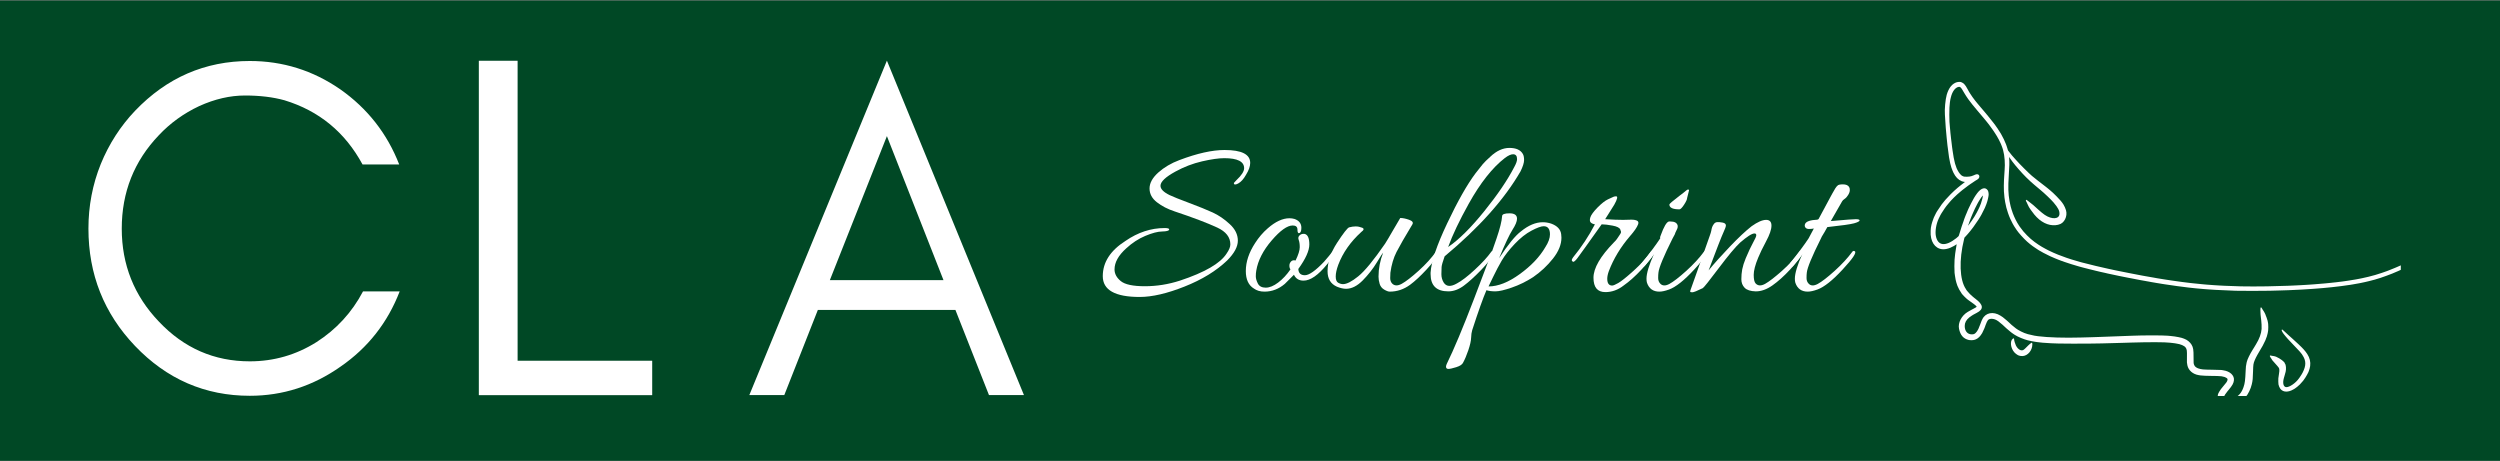 <?xml version="1.0" encoding="UTF-8" standalone="no"?>
<!-- Created with Inkscape (http://www.inkscape.org/) -->

<svg
   width="204.267mm"
   height="37.648mm"
   viewBox="0 0 204.267 37.648"
   version="1.1"
   id="svg5"
   xml:space="preserve"
   xmlns="http://www.w3.org/2000/svg"
   xmlns:svg="http://www.w3.org/2000/svg"><rect x="0" y="0" width="204.267" height="37.648" fill="#808080" stroke="none"/><defs
     id="defs2"><clipPath
       id="74c57b0ffb-6"><path
         d="m 235.07,207.789 h 115.5 v 75 h -115.5 z m 0,0"
         clip-rule="nonzero"
         id="path1901" /></clipPath></defs><g
     id="layer1"
     transform="translate(-2.179,-97.86)"><g
       id="g2087"
       transform="matrix(0.353,0,0,0.353,43.631,31.539)"><rect
         x="-117.5"
         width="579.024"
         fill="#004825"
         y="187.996"
         height="106.718"
         fill-opacity="1"
         id="rect1908"
         style="stroke-width:0.552" /><g
         fill="#ffffff"
         fill-opacity="1"
         id="g1916"
         transform="translate(-167.132,94.717)"><g
           transform="translate(65.376,180.639)"
           id="g1914"><g
             id="g1912"><path
               d="M 76.841,-20.029 C 74.048,-12.793 69.492,-6.997 63.179,-2.637 56.784,1.877 49.776,4.131 42.145,4.131 31.785,4.131 22.929,0.287 15.581,-7.404 8.39,-14.941 4.797,-23.991 4.797,-34.557 c 0,-5.247 0.954,-10.237 2.862,-14.968 1.908,-4.653 4.547,-8.753 7.922,-12.299 7.348,-7.687 16.204,-11.535 26.564,-11.535 7.631,0 14.604,2.18 20.921,6.54 6.314,4.437 10.869,10.241 13.662,17.408 h -8.488 c -4.034,-7.459 -10.052,-12.413 -18.059,-14.854 -2.643,-0.736 -5.691,-1.106 -9.151,-1.106 -3.452,0 -6.976,0.813 -10.574,2.44 -3.601,1.692 -6.722,3.945 -9.361,6.752 -5.723,5.987 -8.585,13.194 -8.585,21.622 0,8.354 2.862,15.521 8.585,21.508 5.796,6.142 12.813,9.208 21.05,9.208 5.57,0 10.711,-1.48 15.424,-4.441 4.624,-2.961 8.217,-6.874 10.784,-11.746 z m 0,0"
               id="path1910"
               style="stroke-width:1.038" /></g></g></g><g
         fill="#ffffff"
         fill-opacity="1"
         id="g1930"
         transform="matrix(1.204,0,0,1.069,-222.976,86.24)"><g
           transform="translate(171.734,180.639)"
           id="g1928"><g
             id="g1926"><path
               d="m 15.438,-7.453 h 25.875 V 0 H 7.984 V -72.406 H 15.438 Z m 0,0"
               id="path1924" /></g></g></g><g
         fill="#ffffff"
         fill-opacity="1"
         id="g1944"
         transform="translate(-188.964,97.574)"><g
           transform="translate(243.917,181.748)"
           id="g1942"><g
             id="g1940"><path
               d="M 19.703,-26.609 H 46 L 32.906,-59.938 Z M 64.625,0 H 56.531 L 48.766,-19.703 H 16.922 L 9.156,0 H 1.062 l 31.844,-77.406 z m 0,0"
               id="path1938" /></g></g></g><g
         clip-path="url(#74c57b0ffb-6)"
         id="g1948"
         transform="translate(87.701,-3.245)"><path
           fill="#ffffff"
           d="m 247.864,210.135 c -1.113,0.312 -1.922,1.297 -2.398,2.93 -0.305,1.047 -0.52,3.391 -0.418,4.617 0.019,0.223 0.047,0.688 0.066,1.031 0.031,0.59 0.055,0.98 0.129,1.977 0.035,0.445 0.145,1.648 0.199,2.191 0.019,0.172 0.047,0.461 0.066,0.641 0.016,0.184 0.047,0.457 0.062,0.609 0.019,0.156 0.051,0.438 0.066,0.625 0.051,0.5 0.297,2.371 0.367,2.77 0.203,1.172 0.332,1.734 0.543,2.387 0.129,0.387 0.215,0.625 0.25,0.66 0.016,0.016 0.027,0.051 0.027,0.074 0,0.09 0.371,0.805 0.59,1.133 0.535,0.809 1.277,1.312 2.109,1.438 l 0.168,0.023 -0.461,0.363 c -0.258,0.199 -0.504,0.391 -0.551,0.426 -0.074,0.062 -0.215,0.176 -0.703,0.574 -0.41,0.336 -1.129,0.996 -1.613,1.488 -0.477,0.48 -0.68,0.695 -1.188,1.266 -0.094,0.105 -0.566,0.691 -0.867,1.07 -0.199,0.258 -0.988,1.426 -1.121,1.664 -0.027,0.055 -0.121,0.219 -0.203,0.363 -0.137,0.246 -0.27,0.512 -0.406,0.824 -0.031,0.07 -0.086,0.188 -0.117,0.258 -0.098,0.223 -0.254,0.656 -0.352,0.992 -0.176,0.598 -0.188,0.656 -0.242,0.973 -0.031,0.172 -0.059,0.32 -0.066,0.332 -0.047,0.074 -0.082,1.207 -0.051,1.613 0.164,2.207 1.484,3.555 3.289,3.359 0.191,-0.019 0.371,-0.051 0.402,-0.066 0.027,-0.012 0.117,-0.035 0.195,-0.051 0.133,-0.019 0.371,-0.102 0.676,-0.223 0.094,-0.035 0.641,-0.309 0.836,-0.414 0.047,-0.027 0.203,-0.129 0.348,-0.223 0.145,-0.098 0.266,-0.176 0.27,-0.168 0.012,0.008 -0.012,0.156 -0.148,0.914 -0.035,0.207 -0.09,0.543 -0.117,0.742 -0.027,0.199 -0.062,0.441 -0.082,0.543 -0.016,0.098 -0.047,0.387 -0.066,0.641 -0.019,0.254 -0.051,0.59 -0.074,0.742 -0.055,0.383 -0.055,2.648 0,3.031 0.023,0.152 0.062,0.449 0.09,0.66 0.07,0.555 0.242,1.402 0.316,1.562 0.016,0.035 0.043,0.125 0.062,0.199 0.023,0.113 0.102,0.344 0.195,0.59 0.191,0.504 0.555,1.164 1.008,1.82 0.207,0.297 1.082,1.164 1.41,1.395 0.078,0.055 0.242,0.176 0.371,0.266 0.125,0.09 0.281,0.203 0.344,0.246 0.52,0.359 0.879,0.633 1.102,0.84 0.117,0.109 0.219,0.223 0.219,0.242 0,0.082 -0.324,0.297 -0.809,0.531 -0.109,0.051 -0.207,0.102 -0.215,0.113 -0.008,0.008 -0.09,0.055 -0.18,0.098 -0.145,0.07 -0.543,0.293 -0.852,0.477 -1.434,0.848 -2.312,2.531 -2.031,3.895 0.301,1.484 1,2.301 2.223,2.602 0.309,0.078 1.023,0.078 1.234,0 0.082,-0.027 0.168,-0.051 0.195,-0.051 0.023,0 0.137,-0.043 0.246,-0.09 0.578,-0.258 0.984,-0.66 1.461,-1.445 0.098,-0.156 0.375,-0.75 0.484,-1.035 0.07,-0.172 0.152,-0.387 0.188,-0.477 0.035,-0.086 0.062,-0.176 0.062,-0.195 0,-0.019 0.019,-0.078 0.047,-0.125 0.023,-0.047 0.062,-0.145 0.086,-0.215 0.09,-0.297 0.34,-0.797 0.473,-0.953 0.402,-0.469 1.477,-0.391 2.246,0.168 0.051,0.039 0.121,0.082 0.145,0.09 0.047,0.019 0.945,0.758 0.988,0.812 0.012,0.012 0.195,0.184 0.41,0.383 0.215,0.199 0.445,0.414 0.512,0.473 0.16,0.152 0.625,0.543 0.891,0.754 0.117,0.094 0.23,0.184 0.25,0.199 0.016,0.016 0.105,0.078 0.195,0.141 0.09,0.062 0.172,0.121 0.184,0.129 0.012,0.016 0.07,0.055 0.41,0.273 0.715,0.457 2.027,1.004 2.98,1.246 0.57,0.141 1.219,0.273 1.715,0.344 0.188,0.027 0.426,0.062 0.527,0.078 0.098,0.019 0.371,0.051 0.609,0.07 0.234,0.019 0.508,0.051 0.609,0.066 0.098,0.016 0.527,0.043 0.953,0.062 0.426,0.019 0.879,0.051 1.004,0.066 0.75,0.102 8.422,0.125 11.648,0.035 0.496,-0.016 1.555,-0.043 2.348,-0.062 0.797,-0.019 1.938,-0.055 2.539,-0.07 0.602,-0.019 1.52,-0.047 2.047,-0.062 4.043,-0.125 7.82,-0.113 8.863,0.027 0.125,0.019 0.414,0.051 0.641,0.07 0.227,0.019 0.465,0.051 0.527,0.066 0.062,0.016 0.227,0.043 0.363,0.062 1.008,0.141 1.844,0.5 2.148,0.922 0.297,0.414 0.332,0.68 0.305,2.258 -0.023,1.227 -0.019,1.285 0.098,1.844 0.246,1.188 1.273,2.078 2.637,2.289 0.125,0.019 0.312,0.051 0.41,0.066 0.297,0.055 1.711,0.113 2.457,0.109 0.762,-0.008 2.145,0.039 2.402,0.086 0.285,0.051 0.641,0.133 0.699,0.164 0.035,0.016 0.156,0.07 0.27,0.125 0.402,0.18 0.504,0.352 0.391,0.672 -0.117,0.344 -0.234,0.504 -1.078,1.496 -0.172,0.203 -0.363,0.441 -0.43,0.531 -0.195,0.281 -0.336,0.488 -0.363,0.559 -0.019,0.035 -0.066,0.125 -0.109,0.195 -0.188,0.309 -0.266,0.625 -0.266,1.074 v 0.414 l 0.137,0.277 c 0.379,0.762 1.098,1.129 2.281,1.172 0.25,0.012 0.52,0.004 0.613,-0.016 0.09,-0.019 0.273,-0.051 0.41,-0.074 0.137,-0.019 0.262,-0.047 0.281,-0.062 0.016,-0.012 0.117,-0.043 0.223,-0.062 0.105,-0.023 0.23,-0.062 0.281,-0.09 0.047,-0.023 0.105,-0.047 0.129,-0.047 0.082,0 0.789,-0.363 1.055,-0.547 0.215,-0.148 0.82,-0.652 0.836,-0.699 0.008,-0.016 0.074,-0.102 0.152,-0.191 0.383,-0.441 0.602,-0.781 0.91,-1.41 0.262,-0.535 0.457,-1.078 0.59,-1.648 0.203,-0.875 0.242,-1.277 0.285,-2.996 0.043,-1.59 0.066,-1.742 0.402,-2.586 0.109,-0.277 0.375,-0.805 0.594,-1.195 0.297,-0.531 0.664,-1.164 0.684,-1.18 0.023,-0.016 0.375,-0.617 0.551,-0.938 0.102,-0.188 0.527,-1.043 0.621,-1.254 0.086,-0.184 0.215,-0.535 0.215,-0.582 0,-0.023 0.016,-0.062 0.035,-0.082 0.019,-0.019 0.059,-0.117 0.082,-0.211 0.121,-0.477 0.148,-0.578 0.176,-0.672 0.019,-0.055 0.047,-0.211 0.07,-0.344 0.019,-0.137 0.047,-0.328 0.066,-0.426 0.039,-0.23 0.039,-1.258 0,-1.488 -0.016,-0.098 -0.047,-0.281 -0.066,-0.41 -0.023,-0.125 -0.051,-0.273 -0.066,-0.328 -0.156,-0.531 -0.352,-1.094 -0.402,-1.152 -0.016,-0.016 -0.027,-0.051 -0.027,-0.078 0,-0.023 -0.023,-0.094 -0.047,-0.148 -0.027,-0.059 -0.094,-0.207 -0.152,-0.336 -0.086,-0.195 -0.266,-0.496 -0.527,-0.875 -0.031,-0.043 -0.09,-0.148 -0.129,-0.23 -0.133,-0.258 -0.238,-0.324 -0.332,-0.207 -0.062,0.07 -0.066,1.164 -0.008,1.609 0.023,0.18 0.062,0.551 0.09,0.824 0.027,0.27 0.059,0.539 0.07,0.594 0.059,0.305 0.105,1.477 0.078,1.91 -0.074,1.07 -0.523,2.301 -1.301,3.559 -0.043,0.07 -0.133,0.219 -0.199,0.328 -0.062,0.109 -0.148,0.25 -0.188,0.316 -0.137,0.223 -0.371,0.594 -0.418,0.672 -0.59,0.934 -1.203,2.199 -1.301,2.684 -0.016,0.066 -0.043,0.176 -0.066,0.25 -0.043,0.125 -0.078,0.32 -0.152,0.855 -0.016,0.125 -0.047,0.555 -0.062,0.953 -0.102,2.32 -0.18,2.914 -0.492,3.836 -0.449,1.32 -1.141,2.121 -2.172,2.512 -1.035,0.398 -2.398,0.242 -2.332,-0.262 0.035,-0.258 0.309,-0.699 0.773,-1.258 0.055,-0.062 0.176,-0.211 0.273,-0.328 0.879,-1.051 1.172,-1.582 1.234,-2.262 0.109,-1.109 -0.914,-2.062 -2.457,-2.285 -0.137,-0.019 -0.328,-0.055 -0.43,-0.074 -0.105,-0.019 -0.973,-0.043 -2.09,-0.059 -2.242,-0.027 -2.535,-0.059 -3.312,-0.32 -0.395,-0.133 -0.801,-0.461 -0.871,-0.699 -0.016,-0.047 -0.043,-0.113 -0.066,-0.148 -0.109,-0.18 -0.129,-0.477 -0.121,-1.746 0.012,-1.707 -0.074,-2.234 -0.469,-2.898 -0.328,-0.551 -1.008,-1.113 -1.602,-1.32 -0.082,-0.031 -0.176,-0.07 -0.211,-0.086 -0.363,-0.195 -1.879,-0.492 -2.984,-0.59 -0.227,-0.019 -0.555,-0.051 -0.727,-0.066 -1.133,-0.105 -5.781,-0.105 -8.219,0.004 -0.363,0.016 -1.117,0.043 -1.68,0.062 -0.562,0.019 -1.348,0.051 -1.746,0.066 -0.398,0.019 -1.199,0.047 -1.777,0.066 -0.582,0.019 -1.582,0.055 -2.227,0.082 -0.641,0.027 -1.5,0.055 -1.91,0.066 -0.406,0.008 -1.555,0.039 -2.551,0.07 -3.781,0.109 -7.625,-0.008 -9.883,-0.301 -0.465,-0.059 -0.473,-0.059 -0.859,-0.129 -0.422,-0.074 -1.391,-0.301 -1.516,-0.348 -0.035,-0.016 -0.211,-0.074 -0.395,-0.133 -0.18,-0.055 -0.359,-0.117 -0.395,-0.133 -0.645,-0.273 -0.91,-0.406 -1.48,-0.738 -0.066,-0.039 -0.203,-0.125 -0.484,-0.324 -0.207,-0.145 -0.762,-0.594 -0.984,-0.797 -0.355,-0.328 -0.641,-0.594 -0.691,-0.645 -0.027,-0.027 -0.234,-0.215 -0.461,-0.414 -0.359,-0.316 -0.551,-0.473 -0.891,-0.734 -0.074,-0.055 -0.289,-0.195 -0.543,-0.359 -1.672,-1.051 -3.465,-0.707 -4.199,0.809 -0.078,0.16 -0.152,0.312 -0.168,0.344 -0.031,0.062 -0.184,0.469 -0.305,0.801 -0.145,0.395 -0.258,0.684 -0.387,0.965 -0.035,0.074 -0.062,0.145 -0.062,0.152 0,0.019 -0.273,0.492 -0.297,0.516 -0.008,0.008 -0.062,0.074 -0.113,0.145 -0.34,0.457 -0.598,0.594 -1.105,0.594 -1.008,0 -1.648,-0.75 -1.648,-1.938 0,-0.758 0.34,-1.398 1.043,-1.973 0.25,-0.199 0.559,-0.422 0.594,-0.422 0.012,0 0.066,-0.035 0.125,-0.074 0.055,-0.043 0.113,-0.086 0.133,-0.094 0.019,-0.008 0.207,-0.109 0.422,-0.227 0.215,-0.117 0.43,-0.234 0.477,-0.258 1.637,-0.84 1.551,-1.836 -0.273,-3.219 -0.16,-0.121 -0.301,-0.23 -0.312,-0.242 -0.008,-0.012 -0.16,-0.137 -0.336,-0.277 -0.391,-0.309 -0.984,-0.906 -1.238,-1.242 -0.102,-0.137 -0.199,-0.25 -0.211,-0.258 -0.016,-0.004 -0.027,-0.023 -0.027,-0.043 0,-0.016 -0.059,-0.121 -0.137,-0.234 -1.449,-2.133 -1.613,-6.691 -0.418,-11.504 l 0.098,-0.391 0.207,-0.219 c 0.328,-0.34 0.859,-0.945 1.074,-1.227 0.027,-0.035 0.094,-0.121 0.148,-0.188 0.145,-0.18 0.258,-0.324 0.426,-0.547 0.082,-0.109 0.16,-0.211 0.176,-0.23 0.125,-0.148 1.16,-1.648 1.16,-1.68 0,-0.008 0.07,-0.113 0.152,-0.238 0.082,-0.121 0.211,-0.328 0.281,-0.453 0.137,-0.242 0.152,-0.27 0.297,-0.512 0.102,-0.168 0.633,-1.223 0.75,-1.488 0.043,-0.094 0.09,-0.199 0.105,-0.23 0.012,-0.027 0.07,-0.176 0.129,-0.328 0.059,-0.152 0.125,-0.312 0.148,-0.359 0.023,-0.043 0.051,-0.133 0.066,-0.195 0.012,-0.062 0.035,-0.133 0.051,-0.148 0.012,-0.019 0.047,-0.117 0.074,-0.215 0.027,-0.102 0.082,-0.293 0.121,-0.43 0.039,-0.133 0.094,-0.371 0.121,-0.527 0.023,-0.152 0.059,-0.34 0.078,-0.418 0.086,-0.379 0.004,-1.039 -0.16,-1.289 -0.547,-0.844 -1.496,-0.605 -2.43,0.605 -0.234,0.301 -0.617,0.867 -0.77,1.145 -0.449,0.793 -0.988,1.844 -1.25,2.43 -0.035,0.082 -0.109,0.246 -0.164,0.363 -0.219,0.484 -0.301,0.688 -0.301,0.73 0,0.023 -0.016,0.059 -0.031,0.078 -0.016,0.016 -0.078,0.156 -0.137,0.309 -0.055,0.156 -0.125,0.324 -0.148,0.379 -0.023,0.055 -0.074,0.184 -0.109,0.281 -0.035,0.102 -0.105,0.281 -0.148,0.402 -0.047,0.121 -0.086,0.238 -0.086,0.266 0,0.023 -0.008,0.055 -0.019,0.066 -0.062,0.062 -0.824,2.406 -1.066,3.27 -0.074,0.262 -0.141,0.336 -0.664,0.75 -2.508,1.977 -4.273,1.77 -4.703,-0.555 -0.199,-1.062 0.066,-2.703 0.641,-3.953 0.098,-0.211 0.379,-0.793 0.41,-0.84 0.016,-0.027 0.121,-0.211 0.234,-0.41 0.34,-0.594 1.223,-1.84 1.477,-2.094 0.012,-0.008 0.078,-0.09 0.148,-0.18 0.672,-0.848 1.777,-1.938 2.852,-2.816 0.207,-0.172 0.387,-0.32 0.395,-0.328 0.031,-0.035 1.172,-0.898 1.305,-0.992 0.039,-0.027 0.262,-0.184 0.496,-0.352 0.652,-0.465 1.152,-0.801 1.191,-0.801 0.008,0 0.043,-0.019 0.07,-0.043 0.027,-0.027 0.172,-0.109 0.316,-0.184 0.953,-0.5 0.547,-1.621 -0.43,-1.176 -0.109,0.051 -0.242,0.113 -0.297,0.137 -0.09,0.039 -0.262,0.102 -0.574,0.211 -0.461,0.16 -1.707,0.184 -1.895,0.035 -0.019,-0.012 -0.094,-0.043 -0.164,-0.066 -0.312,-0.102 -0.836,-0.723 -1.156,-1.375 -0.105,-0.215 -0.203,-0.41 -0.215,-0.441 -0.062,-0.121 -0.305,-0.844 -0.34,-1 -0.012,-0.055 -0.043,-0.172 -0.07,-0.262 -0.18,-0.652 -0.359,-1.629 -0.523,-2.82 -0.027,-0.207 -0.074,-0.531 -0.102,-0.723 -0.055,-0.348 -0.066,-0.445 -0.164,-1.367 -0.027,-0.273 -0.066,-0.582 -0.086,-0.688 -0.019,-0.105 -0.055,-0.426 -0.078,-0.711 -0.023,-0.289 -0.051,-0.535 -0.062,-0.551 -0.008,-0.016 -0.031,-0.285 -0.051,-0.605 -0.023,-0.316 -0.055,-0.672 -0.074,-0.789 -0.176,-1.125 -0.184,-4.609 -0.012,-5.617 0.023,-0.145 0.055,-0.352 0.066,-0.461 0.012,-0.109 0.035,-0.25 0.051,-0.312 0.016,-0.062 0.066,-0.277 0.113,-0.477 0.312,-1.324 0.992,-2.266 1.75,-2.422 0.387,-0.082 0.555,0.051 0.98,0.773 0.086,0.145 0.168,0.285 0.184,0.312 0.176,0.289 0.289,0.48 0.332,0.555 0.027,0.047 0.098,0.16 0.156,0.246 0.059,0.086 0.105,0.164 0.105,0.176 0,0.012 0.207,0.32 0.508,0.754 0.375,0.535 1.637,2.125 1.941,2.438 0.019,0.023 0.09,0.105 0.152,0.184 0.066,0.078 0.176,0.211 0.25,0.293 0.113,0.125 0.887,1.047 1.035,1.23 0.027,0.035 0.148,0.176 0.266,0.316 0.117,0.137 0.266,0.316 0.328,0.395 0.062,0.078 0.227,0.281 0.363,0.445 0.137,0.168 0.277,0.344 0.312,0.395 0.035,0.051 0.148,0.199 0.25,0.328 0.156,0.203 0.66,0.891 0.828,1.141 0.238,0.344 0.52,0.77 0.52,0.781 0,0.008 0.043,0.078 0.094,0.152 0.188,0.27 0.336,0.508 0.336,0.539 0,0.019 0.027,0.07 0.059,0.113 0.117,0.148 0.613,1.113 0.781,1.512 0.047,0.117 0.109,0.258 0.133,0.312 0.062,0.145 0.211,0.535 0.211,0.559 0,0.016 0.019,0.07 0.047,0.129 0.023,0.055 0.059,0.16 0.078,0.234 0.019,0.074 0.066,0.242 0.105,0.379 0.344,1.188 0.48,3.109 0.336,4.645 -0.047,0.465 -0.062,0.719 -0.086,1.27 -0.012,0.234 -0.035,0.645 -0.055,0.906 -0.039,0.535 -0.051,2.246 -0.016,2.672 0.113,1.418 0.137,1.613 0.285,2.465 0.074,0.41 0.199,0.996 0.277,1.285 0.145,0.531 0.348,1.191 0.379,1.238 0.012,0.016 0.035,0.074 0.047,0.129 0.019,0.086 0.129,0.391 0.215,0.594 0.094,0.23 0.219,0.516 0.273,0.645 0.074,0.172 0.48,0.984 0.574,1.152 0.285,0.508 0.312,0.551 0.895,1.426 0.449,0.668 1.621,1.973 2.41,2.676 0.398,0.355 1.031,0.871 1.234,1.004 0.039,0.027 0.184,0.125 0.316,0.223 0.34,0.238 0.508,0.352 0.754,0.508 0.117,0.074 0.273,0.176 0.348,0.227 0.07,0.047 0.145,0.094 0.164,0.102 0.019,0.008 0.148,0.078 0.293,0.16 0.141,0.082 0.312,0.18 0.379,0.215 0.066,0.039 0.176,0.102 0.242,0.141 0.152,0.086 0.895,0.461 1.277,0.641 0.152,0.074 0.301,0.145 0.328,0.16 0.027,0.016 0.074,0.039 0.102,0.051 0.023,0.008 0.203,0.086 0.395,0.168 0.188,0.082 0.41,0.18 0.492,0.215 0.082,0.031 0.195,0.082 0.25,0.105 0.051,0.023 0.199,0.086 0.328,0.133 0.125,0.051 0.273,0.109 0.328,0.133 0.055,0.019 0.18,0.07 0.281,0.105 0.098,0.039 0.281,0.109 0.402,0.156 0.117,0.047 0.238,0.082 0.262,0.082 0.027,0 0.062,0.016 0.078,0.027 0.016,0.016 0.18,0.078 0.359,0.137 0.184,0.059 0.359,0.117 0.398,0.133 0.074,0.031 0.727,0.25 1.137,0.375 0.793,0.25 1.098,0.34 1.613,0.484 0.262,0.074 0.559,0.156 0.656,0.188 0.102,0.027 0.227,0.062 0.281,0.074 0.055,0.016 0.367,0.098 0.691,0.18 0.328,0.086 0.652,0.168 0.727,0.184 0.07,0.019 0.211,0.055 0.312,0.082 0.098,0.023 0.461,0.113 0.809,0.195 0.344,0.086 0.676,0.164 0.738,0.184 0.062,0.016 0.273,0.066 0.461,0.109 0.191,0.043 0.449,0.105 0.578,0.137 0.277,0.066 0.512,0.117 0.969,0.211 0.188,0.039 0.352,0.078 0.367,0.086 0.012,0.008 0.133,0.039 0.266,0.066 0.453,0.094 0.836,0.172 1.215,0.258 0.207,0.043 0.562,0.121 0.789,0.168 0.227,0.047 0.508,0.105 0.629,0.133 0.32,0.07 2.199,0.449 2.387,0.477 0.09,0.016 0.285,0.051 0.43,0.078 0.457,0.094 0.91,0.184 1.301,0.254 0.207,0.039 0.48,0.09 0.609,0.117 0.125,0.027 0.312,0.062 0.41,0.078 0.102,0.016 0.352,0.059 0.562,0.098 0.707,0.137 1.066,0.199 1.383,0.25 0.172,0.027 0.41,0.07 0.527,0.098 0.117,0.027 0.293,0.059 0.395,0.066 0.098,0.012 0.234,0.035 0.297,0.051 0.062,0.016 0.262,0.051 0.445,0.078 0.18,0.027 0.508,0.078 0.723,0.117 0.219,0.035 0.5,0.082 0.625,0.102 0.129,0.019 0.41,0.062 0.629,0.098 1.516,0.238 4.094,0.594 5.301,0.727 0.164,0.016 0.426,0.047 0.578,0.066 0.152,0.016 0.422,0.047 0.594,0.062 0.172,0.016 0.453,0.047 0.625,0.066 0.172,0.019 0.5,0.051 0.727,0.066 0.227,0.019 0.551,0.047 0.723,0.066 0.172,0.016 0.445,0.039 0.609,0.051 0.164,0.008 0.445,0.031 0.625,0.047 0.184,0.016 0.613,0.047 0.957,0.066 0.344,0.019 0.824,0.047 1.07,0.066 0.703,0.051 1.848,0.102 4.516,0.199 1.094,0.039 6.691,0.039 7.871,-0.004 0.445,-0.016 1.48,-0.043 2.305,-0.062 0.824,-0.019 1.762,-0.051 2.078,-0.066 0.316,-0.016 0.969,-0.047 1.449,-0.066 0.48,-0.019 1.102,-0.051 1.383,-0.066 0.281,-0.019 0.883,-0.059 1.336,-0.082 0.449,-0.027 1.023,-0.066 1.266,-0.082 0.246,-0.019 0.652,-0.051 0.906,-0.066 0.254,-0.019 0.625,-0.047 0.824,-0.066 0.199,-0.016 0.539,-0.047 0.758,-0.062 1.047,-0.082 2.918,-0.285 4.199,-0.449 0.918,-0.121 1.832,-0.246 2.113,-0.297 0.172,-0.027 0.488,-0.078 0.703,-0.117 0.527,-0.086 1.262,-0.219 1.551,-0.277 0.762,-0.156 0.902,-0.184 1.035,-0.219 0.082,-0.019 0.27,-0.062 0.414,-0.094 0.145,-0.031 0.383,-0.09 0.527,-0.125 0.145,-0.035 0.383,-0.098 0.527,-0.133 0.145,-0.035 0.379,-0.098 0.527,-0.137 0.145,-0.035 0.352,-0.09 0.457,-0.117 0.109,-0.027 0.211,-0.062 0.23,-0.078 0.019,-0.016 0.094,-0.039 0.168,-0.051 0.535,-0.098 3.855,-1.309 4.469,-1.633 0.066,-0.035 0.137,-0.066 0.156,-0.066 0.016,0 0.168,-0.062 0.34,-0.141 0.168,-0.082 0.395,-0.188 0.504,-0.234 0.371,-0.168 1.316,-0.629 1.883,-0.914 0.965,-0.492 1.285,-0.664 2.219,-1.199 0.898,-0.512 0.945,-0.539 1.301,-0.711 1.043,-0.504 1.199,-0.613 1.164,-0.809 -0.016,-0.082 -0.172,-0.129 -0.266,-0.086 -0.043,0.023 -0.18,0.047 -0.305,0.055 -0.207,0.012 -0.473,0.074 -0.66,0.156 -0.035,0.016 -0.168,0.066 -0.297,0.113 -0.48,0.184 -0.633,0.258 -1.75,0.809 -0.512,0.254 -0.934,0.457 -0.945,0.457 -0.012,0 -0.254,0.113 -0.539,0.25 -0.59,0.285 -0.707,0.336 -0.98,0.461 -0.109,0.051 -0.309,0.141 -0.445,0.203 -0.137,0.062 -0.301,0.137 -0.363,0.164 -0.062,0.027 -0.188,0.086 -0.281,0.125 -0.09,0.043 -0.312,0.137 -0.492,0.215 -0.184,0.078 -0.375,0.16 -0.43,0.184 -0.32,0.145 -1.254,0.52 -1.629,0.656 -0.137,0.051 -0.285,0.105 -0.332,0.125 -0.379,0.156 -1.871,0.648 -2.699,0.891 -0.902,0.262 -2.32,0.609 -2.965,0.73 -0.137,0.023 -0.309,0.059 -0.379,0.078 -0.336,0.086 -1.656,0.316 -2.852,0.496 -0.242,0.035 -0.598,0.09 -0.789,0.117 -0.191,0.031 -0.457,0.066 -0.594,0.082 -0.75,0.086 -1.176,0.137 -1.516,0.184 -0.207,0.023 -0.496,0.055 -0.641,0.066 -0.145,0.012 -0.348,0.035 -0.445,0.051 -0.102,0.016 -0.453,0.051 -0.785,0.078 -0.328,0.027 -0.609,0.055 -0.625,0.062 -0.012,0.008 -0.289,0.031 -0.617,0.051 -0.324,0.019 -0.703,0.055 -0.84,0.07 -0.137,0.019 -0.578,0.055 -0.988,0.082 -0.406,0.027 -0.926,0.062 -1.152,0.082 -0.227,0.016 -0.688,0.047 -1.02,0.066 -0.336,0.016 -0.848,0.047 -1.137,0.062 -0.293,0.019 -0.891,0.051 -1.336,0.066 -0.445,0.019 -1.109,0.047 -1.48,0.066 -0.656,0.031 -2.332,0.078 -4.879,0.133 -1.594,0.035 -4.789,0.035 -6.012,0 -2.117,-0.059 -3.316,-0.102 -3.77,-0.133 -0.266,-0.016 -0.797,-0.047 -1.188,-0.062 -0.391,-0.019 -0.98,-0.055 -1.316,-0.082 -0.336,-0.027 -0.758,-0.059 -0.941,-0.07 -0.18,-0.008 -0.551,-0.039 -0.82,-0.062 -0.273,-0.027 -0.605,-0.055 -0.742,-0.066 -0.305,-0.023 -1.086,-0.102 -1.699,-0.172 -0.25,-0.027 -0.598,-0.062 -0.762,-0.078 -0.168,-0.016 -0.48,-0.051 -0.695,-0.078 -0.211,-0.027 -0.637,-0.078 -0.945,-0.117 -0.309,-0.035 -0.656,-0.082 -0.773,-0.098 -0.121,-0.019 -0.336,-0.047 -0.48,-0.066 -0.656,-0.086 -1.266,-0.172 -1.449,-0.203 -0.109,-0.016 -0.352,-0.055 -0.543,-0.078 -0.191,-0.027 -0.441,-0.066 -0.559,-0.086 -0.117,-0.016 -0.312,-0.047 -0.43,-0.062 -0.117,-0.016 -0.309,-0.047 -0.43,-0.066 -0.117,-0.019 -0.301,-0.051 -0.41,-0.066 -0.109,-0.016 -0.383,-0.059 -0.609,-0.098 -0.227,-0.035 -0.594,-0.098 -0.816,-0.133 -0.223,-0.035 -0.418,-0.07 -0.434,-0.078 -0.016,-0.012 -0.172,-0.039 -0.352,-0.066 -0.324,-0.051 -0.766,-0.125 -1.445,-0.25 -0.199,-0.035 -0.496,-0.09 -0.66,-0.117 -0.16,-0.027 -0.398,-0.07 -0.527,-0.094 -0.277,-0.059 -0.789,-0.156 -1.301,-0.25 -0.402,-0.074 -0.875,-0.164 -1.383,-0.266 -0.172,-0.035 -0.809,-0.16 -1.418,-0.281 -0.605,-0.121 -1.375,-0.277 -1.711,-0.344 -0.336,-0.07 -0.723,-0.148 -0.855,-0.176 -0.137,-0.031 -0.344,-0.074 -0.465,-0.105 -0.117,-0.027 -0.285,-0.062 -0.375,-0.078 -0.094,-0.019 -0.293,-0.059 -0.445,-0.098 -0.156,-0.035 -0.418,-0.094 -0.586,-0.133 -0.414,-0.094 -0.859,-0.195 -1.18,-0.27 -0.695,-0.16 -0.844,-0.195 -1.129,-0.258 -0.168,-0.035 -0.32,-0.074 -0.336,-0.086 -0.016,-0.008 -0.129,-0.035 -0.25,-0.062 -0.363,-0.078 -1.805,-0.438 -2.5,-0.625 -0.109,-0.031 -0.301,-0.082 -0.43,-0.117 -0.434,-0.117 -1.238,-0.352 -1.645,-0.48 -0.074,-0.023 -0.266,-0.082 -0.43,-0.129 -0.332,-0.102 -1.051,-0.336 -1.152,-0.379 -0.035,-0.016 -0.172,-0.066 -0.297,-0.109 -0.699,-0.246 -1.098,-0.395 -1.176,-0.438 -0.047,-0.023 -0.105,-0.047 -0.129,-0.047 -0.027,0 -0.105,-0.031 -0.18,-0.066 -0.07,-0.035 -0.145,-0.062 -0.16,-0.062 -0.016,-0.004 -0.09,-0.031 -0.164,-0.066 -0.074,-0.031 -0.27,-0.113 -0.43,-0.184 -0.164,-0.066 -0.359,-0.148 -0.43,-0.18 -0.074,-0.035 -0.215,-0.098 -0.312,-0.145 -0.652,-0.293 -0.984,-0.453 -1.582,-0.781 -0.773,-0.422 -0.93,-0.512 -1.352,-0.789 -0.137,-0.09 -0.27,-0.176 -0.297,-0.188 -0.043,-0.023 -0.184,-0.121 -0.852,-0.598 -0.164,-0.117 -0.594,-0.461 -0.645,-0.516 -0.019,-0.019 -0.145,-0.125 -0.281,-0.23 -0.367,-0.297 -1.324,-1.266 -1.695,-1.723 -0.336,-0.41 -0.789,-1.008 -0.828,-1.09 -0.016,-0.023 -0.102,-0.156 -0.195,-0.297 -0.48,-0.711 -1.031,-1.809 -1.391,-2.77 -0.172,-0.465 -0.449,-1.344 -0.5,-1.586 -0.016,-0.078 -0.055,-0.242 -0.082,-0.359 -0.109,-0.453 -0.125,-0.52 -0.188,-0.891 -0.309,-1.812 -0.348,-3.176 -0.176,-5.848 0.148,-2.266 0.168,-3.074 0.094,-4.102 l -0.019,-0.277 0.18,0.266 c 0.176,0.266 0.23,0.34 0.605,0.848 0.734,0.984 2.121,2.566 3.156,3.598 0.641,0.637 1.461,1.391 1.883,1.73 0.035,0.027 0.172,0.145 0.309,0.262 0.246,0.215 0.82,0.695 1.113,0.934 0.879,0.715 2.48,2.242 3.039,2.898 1.07,1.262 1.41,1.918 1.375,2.672 -0.051,1.215 -1.758,1.324 -3.395,0.215 -0.305,-0.211 -0.348,-0.242 -0.547,-0.41 -0.066,-0.059 -0.164,-0.137 -0.219,-0.176 -0.152,-0.117 -0.406,-0.332 -0.641,-0.551 -0.121,-0.105 -0.285,-0.254 -0.363,-0.324 -0.188,-0.16 -0.645,-0.574 -0.887,-0.805 -0.102,-0.094 -0.332,-0.281 -0.516,-0.41 -0.398,-0.285 -0.758,-0.566 -0.879,-0.688 -0.277,-0.273 -0.457,-0.059 -0.238,0.281 0.062,0.102 0.113,0.191 0.113,0.199 0,0.012 0.074,0.18 0.168,0.375 0.094,0.191 0.207,0.434 0.254,0.531 0.156,0.336 0.797,1.25 1.332,1.898 1.426,1.734 3.195,2.621 4.914,2.457 0.227,-0.019 0.469,-0.059 0.539,-0.086 0.066,-0.023 0.168,-0.055 0.223,-0.066 1.25,-0.277 2.062,-1.906 1.652,-3.312 -0.113,-0.391 -0.355,-0.938 -0.559,-1.27 -0.375,-0.605 -0.805,-1.121 -1.59,-1.91 -0.75,-0.758 -1.02,-1.008 -1.551,-1.449 -0.086,-0.07 -0.219,-0.184 -0.293,-0.246 -0.074,-0.062 -0.191,-0.16 -0.262,-0.215 -0.07,-0.055 -0.281,-0.223 -0.473,-0.375 -0.191,-0.152 -0.586,-0.453 -0.875,-0.676 -0.527,-0.395 -0.621,-0.469 -0.691,-0.531 -0.019,-0.016 -0.098,-0.074 -0.168,-0.129 -0.184,-0.133 -1.176,-0.934 -1.418,-1.141 -0.793,-0.676 -2.887,-2.77 -3.656,-3.652 -0.086,-0.102 -0.258,-0.289 -0.375,-0.414 -0.422,-0.449 -0.742,-0.836 -1.297,-1.559 -0.059,-0.078 -0.133,-0.168 -0.164,-0.203 -0.055,-0.059 -0.113,-0.23 -0.207,-0.578 -0.051,-0.18 -0.129,-0.43 -0.199,-0.609 -0.023,-0.062 -0.074,-0.203 -0.113,-0.312 -0.246,-0.664 -0.707,-1.629 -1.066,-2.234 -0.082,-0.141 -0.152,-0.266 -0.152,-0.273 0,-0.012 -0.273,-0.441 -0.559,-0.867 -0.062,-0.102 -0.121,-0.195 -0.129,-0.215 -0.008,-0.019 -0.039,-0.062 -0.07,-0.098 -0.031,-0.039 -0.156,-0.211 -0.277,-0.391 -0.121,-0.18 -0.234,-0.34 -0.254,-0.363 -0.039,-0.051 -0.289,-0.379 -0.375,-0.496 -0.176,-0.246 -1.031,-1.316 -1.238,-1.551 -0.062,-0.074 -0.172,-0.207 -0.246,-0.297 -0.164,-0.207 -0.211,-0.262 -0.477,-0.574 -0.117,-0.137 -0.227,-0.27 -0.246,-0.293 -0.019,-0.023 -0.07,-0.086 -0.113,-0.133 -0.102,-0.109 -0.355,-0.406 -0.594,-0.695 -0.25,-0.305 -0.836,-1.004 -0.859,-1.023 -0.012,-0.008 -0.117,-0.141 -0.242,-0.297 -0.121,-0.152 -0.242,-0.305 -0.27,-0.336 -0.027,-0.035 -0.133,-0.176 -0.234,-0.316 -0.102,-0.137 -0.25,-0.336 -0.328,-0.438 -0.078,-0.105 -0.145,-0.199 -0.145,-0.211 0,-0.012 -0.031,-0.062 -0.074,-0.113 -0.086,-0.109 -0.109,-0.141 -0.309,-0.465 -0.082,-0.133 -0.176,-0.281 -0.211,-0.328 -0.031,-0.047 -0.094,-0.16 -0.145,-0.246 -0.047,-0.09 -0.117,-0.219 -0.156,-0.281 -0.039,-0.062 -0.129,-0.227 -0.199,-0.359 -0.074,-0.137 -0.176,-0.312 -0.227,-0.391 -0.051,-0.078 -0.094,-0.152 -0.094,-0.164 0,-0.031 -0.336,-0.457 -0.422,-0.535 -0.125,-0.117 -0.457,-0.32 -0.586,-0.363 -0.07,-0.019 -0.164,-0.051 -0.207,-0.07 -0.125,-0.047 -0.57,-0.023 -0.812,0.043 m 5.965,26.391 c -0.016,0.098 -0.039,0.234 -0.059,0.305 -0.016,0.07 -0.043,0.195 -0.059,0.281 -0.031,0.18 -0.234,0.867 -0.332,1.121 -0.148,0.383 -0.176,0.449 -0.234,0.582 -0.031,0.074 -0.059,0.148 -0.059,0.156 0,0.012 -0.133,0.289 -0.297,0.621 -0.289,0.586 -0.438,0.863 -0.711,1.32 -0.07,0.125 -0.16,0.277 -0.195,0.336 -0.129,0.219 -0.523,0.824 -0.625,0.953 -0.055,0.07 -0.152,0.207 -0.215,0.301 -0.137,0.199 -0.465,0.652 -0.559,0.77 -0.047,0.059 -0.066,0.066 -0.066,0.031 0,-0.027 0.012,-0.066 0.027,-0.082 0.016,-0.016 0.074,-0.18 0.133,-0.359 0.059,-0.184 0.117,-0.359 0.133,-0.398 0.016,-0.035 0.105,-0.273 0.199,-0.523 0.094,-0.254 0.191,-0.508 0.215,-0.562 0.023,-0.055 0.156,-0.371 0.297,-0.707 0.363,-0.863 0.785,-1.754 1.121,-2.355 0.082,-0.145 0.16,-0.293 0.18,-0.328 0.019,-0.039 0.055,-0.098 0.074,-0.133 0.023,-0.039 0.117,-0.191 0.207,-0.34 0.273,-0.453 0.289,-0.48 0.473,-0.734 0.176,-0.242 0.332,-0.426 0.359,-0.426 0.008,0 0.004,0.078 -0.008,0.172 m 69.203,30.898 c -0.156,0.156 0.168,0.727 0.887,1.562 0.168,0.199 0.316,0.367 0.324,0.375 0.012,0.012 0.145,0.16 0.297,0.332 0.156,0.172 0.5,0.539 0.773,0.82 1.438,1.488 1.578,1.637 1.75,1.848 0.051,0.062 0.117,0.137 0.145,0.164 0.078,0.078 0.461,0.551 0.461,0.57 0,0.012 0.062,0.113 0.141,0.227 0.863,1.281 0.871,2.414 0.031,4.047 -0.098,0.188 -0.199,0.367 -0.227,0.398 -0.023,0.027 -0.043,0.062 -0.043,0.074 0,0.031 -0.324,0.52 -0.453,0.688 -0.051,0.066 -0.121,0.16 -0.156,0.211 -0.73,1.031 -2.109,1.988 -2.871,1.988 -0.676,0 -0.93,-0.906 -0.59,-2.094 0.027,-0.09 0.113,-0.395 0.195,-0.676 0.082,-0.277 0.18,-0.641 0.219,-0.805 0.16,-0.629 0.078,-1.602 -0.152,-1.863 -0.027,-0.031 -0.047,-0.062 -0.047,-0.078 0,-0.316 -1.043,-1.105 -2.027,-1.535 -0.195,-0.082 -0.699,-0.195 -0.895,-0.195 -0.074,0 -0.176,-0.023 -0.23,-0.051 -0.301,-0.156 -0.418,0.086 -0.18,0.371 0.07,0.086 0.184,0.258 0.254,0.387 0.066,0.125 0.16,0.273 0.203,0.328 0.18,0.227 0.621,0.723 1.141,1.289 0.527,0.578 0.562,0.742 0.387,1.859 -0.164,1.012 -0.172,1.117 -0.156,1.762 0.016,0.656 0.031,0.742 0.211,1.203 0.504,1.266 1.867,1.492 3.387,0.562 0.105,-0.066 0.219,-0.133 0.25,-0.152 0.273,-0.168 0.812,-0.605 1.141,-0.938 0.246,-0.242 0.684,-0.738 0.75,-0.844 0.035,-0.051 0.113,-0.164 0.18,-0.246 0.422,-0.527 1.188,-1.914 1.188,-2.145 0,-0.027 0.012,-0.062 0.027,-0.078 0.047,-0.055 0.195,-0.645 0.238,-0.953 0.133,-0.957 -0.09,-1.891 -0.656,-2.758 -0.477,-0.73 -0.98,-1.297 -2.012,-2.262 -0.625,-0.586 -1.141,-1.059 -1.355,-1.246 -0.082,-0.07 -0.18,-0.156 -0.215,-0.191 -0.039,-0.039 -0.172,-0.156 -0.297,-0.266 -0.121,-0.109 -0.25,-0.219 -0.277,-0.246 -0.031,-0.027 -0.125,-0.117 -0.215,-0.195 -0.148,-0.133 -0.668,-0.613 -1.02,-0.941 -0.398,-0.371 -0.426,-0.387 -0.504,-0.309 m -62.265,2.082 c -0.727,0.535 -0.527,2.227 0.383,3.203 0.293,0.316 0.879,0.707 1.059,0.707 0.031,0 0.07,0.012 0.09,0.031 0.051,0.055 0.535,0.102 0.785,0.078 1.168,-0.105 2.156,-1.293 2.195,-2.637 0.016,-0.457 -0.082,-0.559 -0.332,-0.34 -0.066,0.059 -0.184,0.148 -0.266,0.203 -0.082,0.055 -0.234,0.199 -0.344,0.316 -0.289,0.316 -0.539,0.562 -0.738,0.73 -0.098,0.082 -0.195,0.168 -0.219,0.191 -0.543,0.52 -1.414,0.098 -1.914,-0.93 -0.184,-0.371 -0.406,-1.145 -0.406,-1.391 0,-0.25 -0.102,-0.305 -0.293,-0.164"
           fill-opacity="1"
           fill-rule="evenodd"
           id="path1946" /></g><g
         fill="#ffffff"
         fill-opacity="1"
         id="g1956"
         transform="translate(86.389,0.228)"><g
           transform="translate(50.685,253.902)"
           id="g1954"><g
             id="g1952"><path
               d="m 34.875,-28.547 c 0,0.793 -0.324,1.711 -0.969,2.75 -0.543,0.98 -1.148,1.652 -1.812,2.016 -0.668,0.355 -1,0.312 -1,-0.125 0,-0.031 0.195,-0.242 0.594,-0.641 1.188,-1.125 1.781,-2.047 1.781,-2.766 0,-1.551 -1.531,-2.328 -4.594,-2.328 -1.293,0 -3.008,0.246 -5.141,0.734 -2.125,0.492 -4.18,1.277 -6.156,2.359 -2.312,1.262 -3.469,2.359 -3.469,3.297 0,0.75 0.703,1.469 2.109,2.156 0.758,0.367 2.266,0.969 4.516,1.812 2.258,0.844 4.082,1.586 5.469,2.219 1.383,0.637 2.695,1.531 3.938,2.688 1.25,1.148 1.875,2.422 1.875,3.828 0,1.406 -0.828,2.938 -2.484,4.594 -2.531,2.418 -5.82,4.43 -9.859,6.031 -4.031,1.602 -7.492,2.406 -10.375,2.406 -5.699,0 -8.547,-1.605 -8.547,-4.812 0,-3.207 1.75,-5.926 5.25,-8.156 2.883,-1.988 5.914,-2.984 9.094,-2.984 0.75,0 1.086,0.125 1.016,0.375 -0.074,0.262 -0.617,0.402 -1.625,0.422 -1,0.012 -2.297,0.352 -3.891,1.016 -1.586,0.668 -3.059,1.633 -4.422,2.891 -1.805,1.625 -2.703,3.25 -2.703,4.875 0,1.012 0.484,1.914 1.453,2.703 C 5.891,-0.395 7.742,0 10.484,0 c 2.738,0 5.445,-0.43 8.125,-1.297 5.758,-1.906 9.363,-4 10.812,-6.281 0.57,-0.82 0.859,-1.523 0.859,-2.109 0,-1.656 -1.012,-2.953 -3.031,-3.891 -2.344,-1.082 -5.625,-2.328 -9.844,-3.734 -1.617,-0.531 -2.992,-1.238 -4.125,-2.125 -1.137,-0.883 -1.703,-1.945 -1.703,-3.188 0,-1.25 0.672,-2.477 2.016,-3.688 1.352,-1.207 2.988,-2.172 4.906,-2.891 4.102,-1.551 7.582,-2.328 10.438,-2.328 3.957,0 5.938,0.996 5.938,2.984 z m 0,0"
               id="path1950" /></g></g></g><g
         fill="#ffffff"
         fill-opacity="1"
         id="g1964"
         transform="translate(86.389,0.228)"><g
           transform="translate(82.701,253.902)"
           id="g1962"><g
             id="g1960"><path
               d="m 13.359,-5.953 c 0.645,-1.332 0.969,-2.359 0.969,-3.078 0,-0.719 -0.086,-1.285 -0.25,-1.703 -0.156,-0.414 -0.086,-0.766 0.219,-1.047 0.312,-0.289 0.703,-0.398 1.172,-0.328 0.719,0.18 1.078,0.992 1.078,2.438 0,1.438 -0.852,3.328 -2.547,5.672 0.039,0.969 0.547,1.453 1.516,1.453 0.977,0 2.457,-1.039 4.438,-3.125 0.938,-1.082 1.52,-1.785 1.75,-2.109 0.238,-0.332 0.445,-0.453 0.625,-0.359 0.188,0.094 0.281,0.18 0.281,0.25 0,0.355 -0.652,1.293 -1.953,2.812 -2.055,2.523 -3.871,3.781 -5.453,3.781 -1.055,0 -1.793,-0.453 -2.219,-1.359 C 12.254,-1.895 11.551,-1.191 10.875,-0.547 9.469,0.648 7.898,1.25 6.172,1.25 5.191,1.25 4.379,1.016 3.734,0.547 2.473,-0.211 1.844,-1.566 1.844,-3.516 1.844,-5.641 2.562,-7.801 4,-10 c 0.832,-1.301 1.805,-2.438 2.922,-3.406 1.77,-1.551 3.445,-2.328 5.031,-2.328 0.395,0 0.773,0.055 1.141,0.156 1.07,0.367 1.609,1.055 1.609,2.062 0,0.824 -0.215,1.234 -0.641,1.234 -0.18,-0.07 -0.266,-0.344 -0.266,-0.812 0,-0.645 -0.367,-0.969 -1.094,-0.969 -1.262,0 -2.887,1.156 -4.875,3.469 -1.98,2.305 -3.168,4.625 -3.562,6.969 -0.074,0.398 -0.109,0.84 -0.109,1.328 0,0.492 0.16,1.055 0.484,1.688 0.332,0.625 0.938,0.938 1.812,0.938 0.883,0 1.848,-0.395 2.891,-1.188 1.051,-0.801 1.992,-1.812 2.828,-3.031 L 12,-4.219 c -0.148,-0.57 -0.074,-1.039 0.219,-1.406 0.289,-0.363 0.672,-0.473 1.141,-0.328 z m 0,0"
               id="path1958" /></g></g></g><g
         fill="#ffffff"
         fill-opacity="1"
         id="g1972"
         transform="translate(86.389,0.228)"><g
           transform="translate(101.684,253.902)"
           id="g1970"><g
             id="g1968"><path
               d="m 27.578,-7.578 c -0.543,0.98 -1.516,2.23 -2.922,3.75 -1.406,1.512 -2.668,2.68 -3.781,3.5 C 19.438,0.723 17.867,1.25 16.172,1.25 c -0.324,0 -0.75,-0.156 -1.281,-0.469 -0.523,-0.305 -0.871,-0.742 -1.047,-1.312 -0.18,-0.582 -0.266,-1.145 -0.266,-1.688 0,-1.875 0.359,-3.727 1.078,-5.562 -0.105,0.074 -0.602,0.84 -1.484,2.297 -0.887,1.461 -1.969,2.84 -3.25,4.141 C 8.641,-0.051 7.352,0.594 6.062,0.594 5.445,0.594 4.742,0.43 3.953,0.109 2.504,-0.535 1.781,-1.727 1.781,-3.469 c 0,-2.125 0.727,-4.312 2.188,-6.562 1.469,-2.25 2.398,-3.445 2.797,-3.594 0.539,-0.145 1.051,-0.219 1.531,-0.219 0.488,0 0.984,0.102 1.484,0.297 0.508,0.199 0.441,0.531 -0.203,1 -2.492,2.273 -4.262,4.797 -5.312,7.578 -0.398,1.074 -0.594,1.98 -0.594,2.719 0,0.742 0.188,1.219 0.562,1.438 0.383,0.219 0.758,0.328 1.125,0.328 0.863,0 2.039,-0.602 3.531,-1.812 1.5,-1.207 3.566,-3.723 6.203,-7.547 0.352,-0.539 0.977,-1.594 1.875,-3.156 0.906,-1.57 1.453,-2.504 1.641,-2.797 0.57,0 1.242,0.137 2.016,0.406 0.781,0.273 1.047,0.625 0.797,1.062 -1.742,2.887 -2.965,5.016 -3.672,6.391 -0.699,1.367 -1.172,2.965 -1.422,4.797 -0.031,0.324 -0.047,0.742 -0.047,1.25 0,0.5 0.141,0.914 0.422,1.234 0.539,0.586 1.289,0.617 2.25,0.094 0.957,-0.531 2.266,-1.539 3.922,-3.031 1.656,-1.5 2.988,-2.969 4,-4.406 0.145,-0.188 0.316,-0.234 0.516,-0.141 0.195,0.094 0.297,0.188 0.297,0.281 0,0.086 -0.039,0.18 -0.109,0.281 z m 0,0"
               id="path1966" /></g></g></g><g
         fill="#ffffff"
         fill-opacity="1"
         id="g1980"
         transform="translate(86.389,0.228)"><g
           transform="translate(125.751,253.902)"
           id="g1978"><g
             id="g1976"><path
               d="m 20.922,-27.578 c 0.438,-0.789 0.656,-1.406 0.656,-1.844 0,-0.75 -0.309,-1.125 -0.922,-1.125 -0.5,0 -1.133,0.289 -1.891,0.859 -2.887,2.23 -5.68,5.762 -8.375,10.594 -2.168,3.898 -3.758,7.234 -4.766,10.016 2.488,-1.695 5.273,-4.457 8.359,-8.281 3.082,-3.82 5.395,-7.227 6.938,-10.219 z M 4.812,-6.922 C 4.375,-5.691 4.141,-4.867 4.109,-4.453 4.078,-4.047 4.062,-3.488 4.062,-2.781 c 0,0.699 0.176,1.34 0.531,1.922 0.613,0.969 1.641,1.035 3.078,0.203 C 8.754,-1.227 10.125,-2.281 11.781,-3.812 13.445,-5.344 14.727,-6.738 15.625,-8 c 0.07,-0.113 0.18,-0.172 0.328,-0.172 0.32,0 0.41,0.234 0.266,0.703 -0.543,0.98 -1.543,2.23 -3,3.75 C 11.758,-2.207 10.438,-1.008 9.25,-0.125 8.062,0.75 6.867,1.188 5.672,1.188 c -2.742,0 -4.109,-1.332 -4.109,-4 0,-0.102 0,-0.211 0,-0.328 0.145,-2.52 1.426,-6.328 3.844,-11.422 2.414,-5.102 4.598,-8.957 6.547,-11.562 L 13.625,-28.234 c 0.395,-0.469 0.973,-1.039 1.734,-1.719 1.438,-1.375 2.922,-2.062 4.453,-2.062 1.539,0 2.578,0.469 3.109,1.406 0.188,0.324 0.281,0.793 0.281,1.406 0,0.617 -0.273,1.48 -0.812,2.594 -3.719,6.461 -9.578,13.023 -17.578,19.688 z m 0,0"
               id="path1974" /></g></g></g><g
         fill="#ffffff"
         fill-opacity="1"
         id="g1988"
         transform="translate(86.389,0.228)"><g
           transform="translate(138.46,253.902)"
           id="g1986"><g
             id="g1984"><path
               d="m 19.141,-11.25 c 0,1.586 -0.652,3.199 -1.953,4.844 -1.293,1.637 -2.824,3.07 -4.594,4.297 -1.625,1.043 -3.277,1.852 -4.953,2.422 -1.68,0.582 -2.938,0.875 -3.781,0.875 -0.844,0 -1.539,-0.09 -2.078,-0.266 -0.793,1.832 -1.891,4.914 -3.297,9.25 -0.145,0.469 -0.227,1.051 -0.25,1.75 -0.02,0.707 -0.234,1.664 -0.641,2.875 -0.414,1.207 -0.82,2.172 -1.219,2.891 -0.188,0.426 -0.711,0.773 -1.578,1.047 -0.863,0.27 -1.473,0.406 -1.828,0.406 -0.363,0 -0.547,-0.18 -0.547,-0.531 0,-0.148 0.055,-0.344 0.156,-0.594 1.668,-3.398 3.762,-8.387 6.281,-14.969 2.52,-6.57 3.906,-10.219 4.156,-10.938 0.258,-0.727 0.625,-1.773 1.094,-3.141 0.789,-2.312 1.223,-4.039 1.297,-5.188 0,-0.438 0.57,-0.656 1.719,-0.656 1.156,0 1.734,0.418 1.734,1.25 0,0.617 -0.355,1.477 -1.062,2.578 -0.699,1.094 -1.73,3.281 -3.094,6.562 2.082,-3.176 3.773,-5.25 5.078,-6.219 1.727,-1.406 3.406,-2.109 5.031,-2.109 0.645,0 1.289,0.105 1.938,0.312 1.406,0.512 2.18,1.324 2.328,2.438 0.039,0.293 0.062,0.562 0.062,0.812 z M 16.484,-12 c 0,-1.258 -0.484,-1.891 -1.453,-1.891 -0.586,0 -1.527,0.344 -2.828,1.031 -1.293,0.68 -2.59,1.703 -3.891,3.078 -1.293,1.367 -2.293,2.652 -3,3.859 C 4.613,-4.711 3.957,-3.469 3.344,-2.188 2.727,-0.906 2.367,-0.16 2.266,0.047 4.461,0.047 6.875,-0.906 9.5,-2.812 12.133,-4.719 14.102,-6.789 15.406,-9.031 16.125,-10.145 16.484,-11.133 16.484,-12 Z m 0,0"
               id="path1982" /></g></g></g><g
         fill="#ffffff"
         fill-opacity="1"
         id="g1996"
         transform="translate(86.389,0.228)"><g
           transform="translate(158.47,253.902)"
           id="g1994"><g
             id="g1992"><path
               d="m 9.297,1.359 c -1.836,0 -2.75,-1.109 -2.75,-3.328 0,-2.219 1.582,-4.953 4.75,-8.203 0.258,-0.25 0.441,-0.445 0.547,-0.594 l 0.375,-0.531 c 0.508,-0.688 0.742,-1.117 0.703,-1.297 l -0.156,-0.5 c -0.148,-0.426 -0.746,-0.738 -1.797,-0.938 -1.043,-0.195 -1.887,-0.297 -2.531,-0.297 -3.25,4.574 -5.125,7.188 -5.625,7.844 -0.5,0.648 -0.844,0.918 -1.031,0.812 -0.18,-0.113 -0.266,-0.238 -0.266,-0.375 0,-0.145 0.109,-0.363 0.328,-0.656 1.945,-2.383 3.625,-4.926 5.031,-7.625 -0.438,-0.07 -0.766,-0.223 -0.984,-0.453 -0.219,-0.238 -0.242,-0.633 -0.062,-1.188 0.188,-0.562 0.738,-1.312 1.656,-2.25 0.926,-0.938 1.727,-1.566 2.406,-1.891 0.688,-0.332 1.117,-0.531 1.297,-0.594 0.188,-0.07 0.383,-0.109 0.594,-0.109 0.438,0 0.297,0.648 -0.422,1.938 L 9.25,-15.516 c 1.625,0.105 3.008,0.156 4.156,0.156 l 1.891,-0.047 c 0.613,0 1.066,0.086 1.359,0.25 0.289,0.156 0.363,0.434 0.219,0.828 -0.25,0.688 -0.883,1.605 -1.891,2.75 -2.168,2.531 -3.793,5.219 -4.875,8.062 -0.25,0.688 -0.375,1.281 -0.375,1.781 0,1.055 0.379,1.578 1.141,1.578 0.25,0 0.723,-0.195 1.422,-0.594 0.707,-0.406 1.891,-1.352 3.547,-2.844 1.656,-1.5 2.988,-2.969 4,-4.406 0.145,-0.188 0.316,-0.234 0.516,-0.141 0.195,0.094 0.297,0.188 0.297,0.281 0,0.086 -0.039,0.18 -0.109,0.281 -0.543,0.98 -1.516,2.23 -2.922,3.75 -1.406,1.512 -2.777,2.734 -4.109,3.672 -1.293,1.008 -2.699,1.516 -4.219,1.516 z m 0,0"
               id="path1990" /></g></g></g><g
         fill="#ffffff"
         fill-opacity="1"
         id="g2004"
         transform="translate(86.389,0.228)"><g
           transform="translate(175.506,253.902)"
           id="g2002"><g
             id="g2000"><path
               d="m 7.359,-14.984 c 0.895,0 1.438,0.293 1.625,0.875 0.062,0.324 0.008,0.641 -0.156,0.953 -0.156,0.305 -0.273,0.543 -0.344,0.719 -0.074,0.18 -0.125,0.324 -0.156,0.438 -0.18,0.355 -0.359,0.695 -0.547,1.016 -2.055,4.117 -3.133,6.73 -3.234,7.844 -0.043,0.324 -0.062,0.742 -0.062,1.25 0,0.5 0.145,0.914 0.438,1.234 0.5,0.586 1.219,0.625 2.156,0.125 C 8.016,-1.039 9.32,-2.051 11,-3.562 c 1.676,-1.52 3.039,-3 4.094,-4.438 0.133,-0.188 0.289,-0.234 0.469,-0.141 0.188,0.094 0.281,0.188 0.281,0.281 0,0.086 -0.039,0.18 -0.109,0.281 C 15.191,-6.598 14.219,-5.352 12.812,-3.844 10.508,-1.352 8.582,0.176 7.031,0.75 6.125,1.082 5.367,1.25 4.766,1.25 c -1.449,0 -2.406,-0.688 -2.875,-2.062 -0.074,-0.25 -0.109,-0.555 -0.109,-0.922 0,-1.258 0.578,-3.172 1.734,-5.734 -0.18,0.398 -0.883,1.297 -2.109,2.703 -0.324,0.367 -0.574,0.367 -0.75,0 -0.043,-0.062 -0.062,-0.156 -0.062,-0.281 0,-0.133 0.07,-0.289 0.219,-0.469 1.77,-2.195 3.156,-4.055 4.156,-5.578 -0.074,-0.176 -0.039,-0.406 0.109,-0.688 0.727,-2.02 1.359,-3.086 1.891,-3.203 0.113,0 0.242,0 0.391,0 z m 4.266,-7.188 -0.438,1.734 c 0,0.324 -0.234,0.844 -0.703,1.562 -0.469,0.719 -0.828,1.078 -1.078,1.078 -1.555,0 -2.328,-0.375 -2.328,-1.125 0,-0.145 0.773,-0.812 2.328,-2 L 10.328,-21.625 c 0.57,-0.508 0.93,-0.766 1.078,-0.766 0.145,0 0.219,0.074 0.219,0.219 z m 0,0"
               id="path1998" /></g></g></g><g
         fill="#ffffff"
         fill-opacity="1"
         id="g2012"
         transform="translate(86.389,0.228)"><g
           transform="translate(187.729,253.902)"
           id="g2010"><g
             id="g2008"><path
               d="m 17.25,-15.359 c 0.82,0 1.234,0.445 1.234,1.328 0,0.887 -0.418,2.105 -1.25,3.656 -0.824,1.543 -1.434,2.805 -1.828,3.781 -0.688,1.656 -1.031,2.98 -1.031,3.969 0,0.992 0.145,1.648 0.438,1.969 0.539,0.586 1.281,0.617 2.219,0.094 0.938,-0.531 2.242,-1.539 3.922,-3.031 1.676,-1.5 3.02,-2.969 4.031,-4.406 0.133,-0.188 0.301,-0.234 0.5,-0.141 0.195,0.094 0.297,0.188 0.297,0.281 0,0.086 -0.031,0.18 -0.094,0.281 -0.543,0.98 -1.516,2.23 -2.922,3.75 -1.406,1.512 -2.762,2.727 -4.062,3.641 -1.305,0.914 -2.586,1.375 -3.844,1.375 -1.219,-0.031 -2.086,-0.312 -2.594,-0.844 -0.5,-0.52 -0.75,-1.176 -0.75,-1.969 0,-0.789 0.066,-1.555 0.203,-2.297 0.145,-0.738 0.414,-1.594 0.812,-2.562 0.656,-1.551 1.223,-2.758 1.703,-3.625 0.488,-0.863 0.734,-1.43 0.734,-1.703 0,-0.27 -0.141,-0.406 -0.422,-0.406 -0.586,0 -1.688,0.703 -3.312,2.109 C 10.117,-9.066 8.469,-7.094 6.281,-4.188 4.102,-1.289 2.875,0.25 2.594,0.438 1.289,1.082 0.477,1.406 0.156,1.406 c -0.32,0 -0.484,-0.059 -0.484,-0.172 0,-0.105 0.039,-0.258 0.109,-0.453 0.074,-0.199 0.422,-1.176 1.047,-2.938 0.633,-1.77 1.32,-3.707 2.062,-5.812 0.738,-2.113 1.188,-3.383 1.344,-3.812 0.164,-0.438 0.273,-0.805 0.328,-1.109 0.051,-0.312 0.113,-0.57 0.188,-0.781 0.07,-0.219 0.207,-0.461 0.406,-0.734 0.195,-0.27 0.457,-0.414 0.781,-0.438 0.32,-0.02 0.734,0.016 1.234,0.109 0.508,0.094 0.766,0.32 0.766,0.672 0,0.25 -0.199,0.805 -0.594,1.656 -0.398,0.844 -1.531,3.758 -3.406,8.734 1.301,-1.594 2.941,-3.426 4.922,-5.5 1.977,-2.07 3.656,-3.645 5.031,-4.719 1.375,-0.977 2.492,-1.469 3.359,-1.469 z m 0,0"
               id="path2006" /></g></g></g><g
         fill="#ffffff"
         fill-opacity="1"
         id="g2020"
         transform="translate(86.389,0.228)"><g
           transform="translate(209.848,253.902)"
           id="g2018"><g
             id="g2016"><path
               d="m 10.812,-15.141 c 2.781,-0.25 4.469,-0.375 5.062,-0.375 0.594,0 0.891,0.09 0.891,0.266 0,0.219 -0.43,0.449 -1.281,0.688 -0.844,0.23 -2.906,0.523 -6.188,0.875 -0.18,0.336 -0.391,0.715 -0.641,1.141 -0.543,0.867 -0.836,1.387 -0.875,1.562 -2.055,4.117 -3.133,6.73 -3.234,7.844 -0.043,0.324 -0.062,0.742 -0.062,1.25 0,0.5 0.145,0.914 0.438,1.234 0.5,0.586 1.219,0.625 2.156,0.125 C 8.016,-1.039 9.32,-2.051 11,-3.562 c 1.676,-1.52 3.039,-3 4.094,-4.438 0.133,-0.188 0.312,-0.223 0.531,-0.109 0.539,0.25 -0.398,1.672 -2.812,4.266 C 10.508,-1.352 8.582,0.176 7.031,0.75 6.125,1.082 5.367,1.25 4.766,1.25 c -1.449,0 -2.406,-0.688 -2.875,-2.062 -0.074,-0.25 -0.109,-0.555 -0.109,-0.922 0,-1.258 0.578,-3.172 1.734,-5.734 -0.18,0.398 -0.883,1.297 -2.109,2.703 -0.324,0.367 -0.574,0.367 -0.75,0 -0.043,-0.062 -0.062,-0.156 -0.062,-0.281 0,-0.133 0.07,-0.289 0.219,-0.469 1.77,-2.195 3.156,-4.055 4.156,-5.578 0,-0.031 0.398,-0.785 1.203,-2.266 -0.367,0.074 -0.742,0.109 -1.125,0.109 -0.375,0 -0.652,-0.113 -0.828,-0.344 -0.18,-0.238 -0.199,-0.52 -0.062,-0.844 0.258,-0.57 1.219,-0.895 2.875,-0.969 0.031,-0.07 0.102,-0.109 0.219,-0.109 l 2.703,-5.031 c 0.145,-0.289 0.305,-0.586 0.484,-0.891 0.176,-0.312 0.312,-0.547 0.406,-0.703 0.094,-0.164 0.191,-0.336 0.297,-0.516 0.102,-0.176 0.191,-0.301 0.266,-0.375 0.07,-0.07 0.145,-0.145 0.219,-0.219 0.145,-0.219 0.566,-0.328 1.266,-0.328 0.707,0 1.188,0.199 1.438,0.594 C 14.441,-22.836 14.5,-22.594 14.5,-22.25 c 0,0.344 -0.133,0.727 -0.391,1.141 -0.25,0.406 -0.523,0.703 -0.812,0.891 -0.281,0.18 -0.48,0.375 -0.594,0.594 l -2.594,4.531 z m 0,0"
               id="path2014" /></g></g></g><rect
         style="fill:none;fill-opacity:1;stroke-width:0.75"
         id="rect2301"
         width="108.356"
         height="59.171"
         x="-100.983"
         y="195.213" /></g></g></svg>
